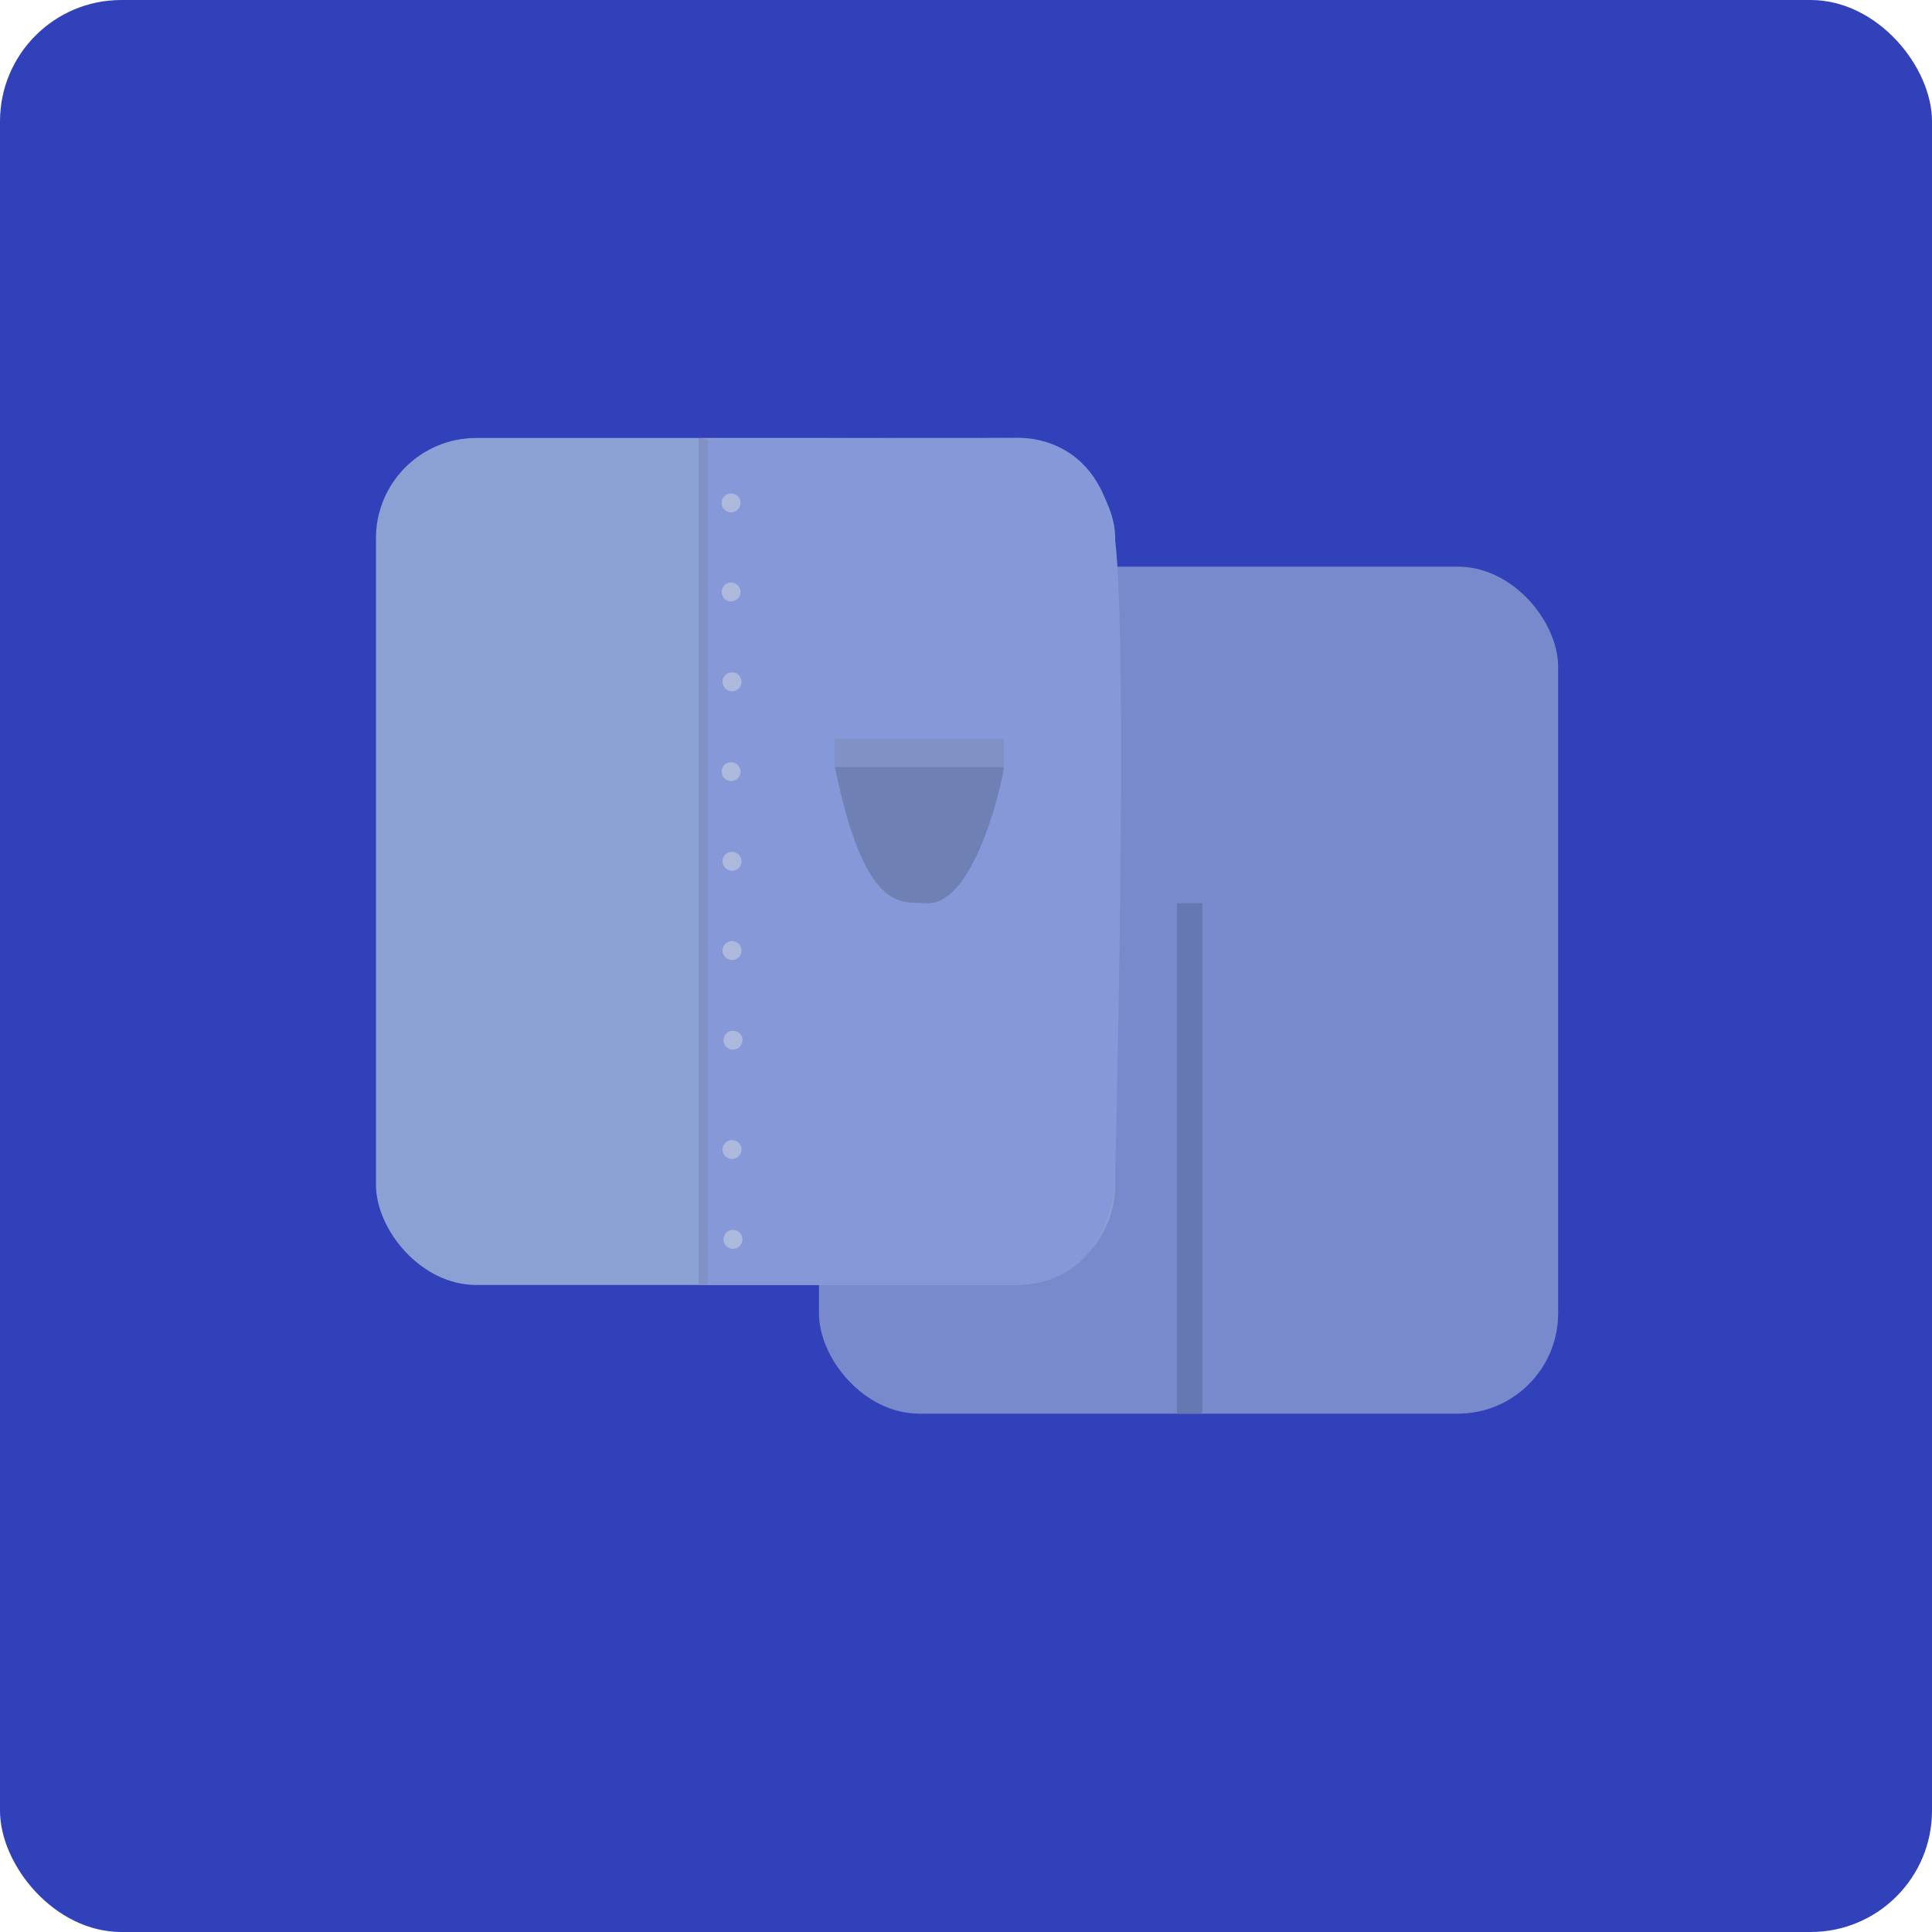 <?xml version="1.0" encoding="UTF-8"?>
<svg id="Layer_16" data-name="Layer 16" xmlns="http://www.w3.org/2000/svg" viewBox="0 0 100 100">
  <defs>
    <style>
      .cls-1 {
        fill: #8191c6;
      }

      .cls-2 {
        fill: #8798d8;
      }

      .cls-3 {
        fill: #8ca1d3;
      }

      .cls-4 {
        fill: #acb9dd;
      }

      .cls-5 {
        fill: #798acc;
      }

      .cls-6 {
        fill: #6678b2;
      }

      .cls-7 {
        fill: #6f80b5;
      }

      .cls-8 {
        fill: #3141b9;
      }
    </style>
  </defs>
  <rect class="cls-8" x="0" width="100" height="100" rx="6.28" ry="6.28"/>
  <rect class="cls-5" x="42.39" y="29.33" width="38.26" height="43.84" rx="5.19" ry="5.19"/>
  <rect class="cls-3" x="19.46" y="22.67" width="38.26" height="43.84" rx="5.19" ry="5.19"/>
  <path class="cls-2" d="M36.64,66.51V22.74s15.88-.07,15.88-.07c0,0,4.48-.43,5.19,5.19s0,33.46,0,33.46c0,0-.28,5.19-5.19,5.19h-15.88Z"/>
  <circle class="cls-4" cx="37.84" cy="26.03" r=".49"/>
  <circle class="cls-4" cx="37.84" cy="30.64" r=".49"/>
  <circle class="cls-4" cx="37.89" cy="35.29" r=".49"/>
  <circle class="cls-4" cx="37.84" cy="39.94" r=".49"/>
  <circle class="cls-4" cx="37.89" cy="44.58" r=".49"/>
  <circle class="cls-4" cx="37.89" cy="49.2" r=".49"/>
  <circle class="cls-4" cx="37.94" cy="53.84" r=".49"/>
  <circle class="cls-4" cx="37.89" cy="59.5" r=".49"/>
  <circle class="cls-4" cx="37.94" cy="64.15" r=".49"/>
  <polyline class="cls-1" points="36.16 22.67 36.64 22.74 36.64 66.51 36.16 66.51"/>
  <rect class="cls-1" x="43.21" y="38.24" width="8.75" height="1.46"/>
  <path class="cls-7" d="M43.21,39.7h8.75c.07.04-1.38,7.23-4.03,7.05-1.29-.09-3.14.58-4.72-7.05Z"/>
  <rect class="cls-6" x="60.92" y="46.75" width="1.31" height="26.42"/>
</svg>